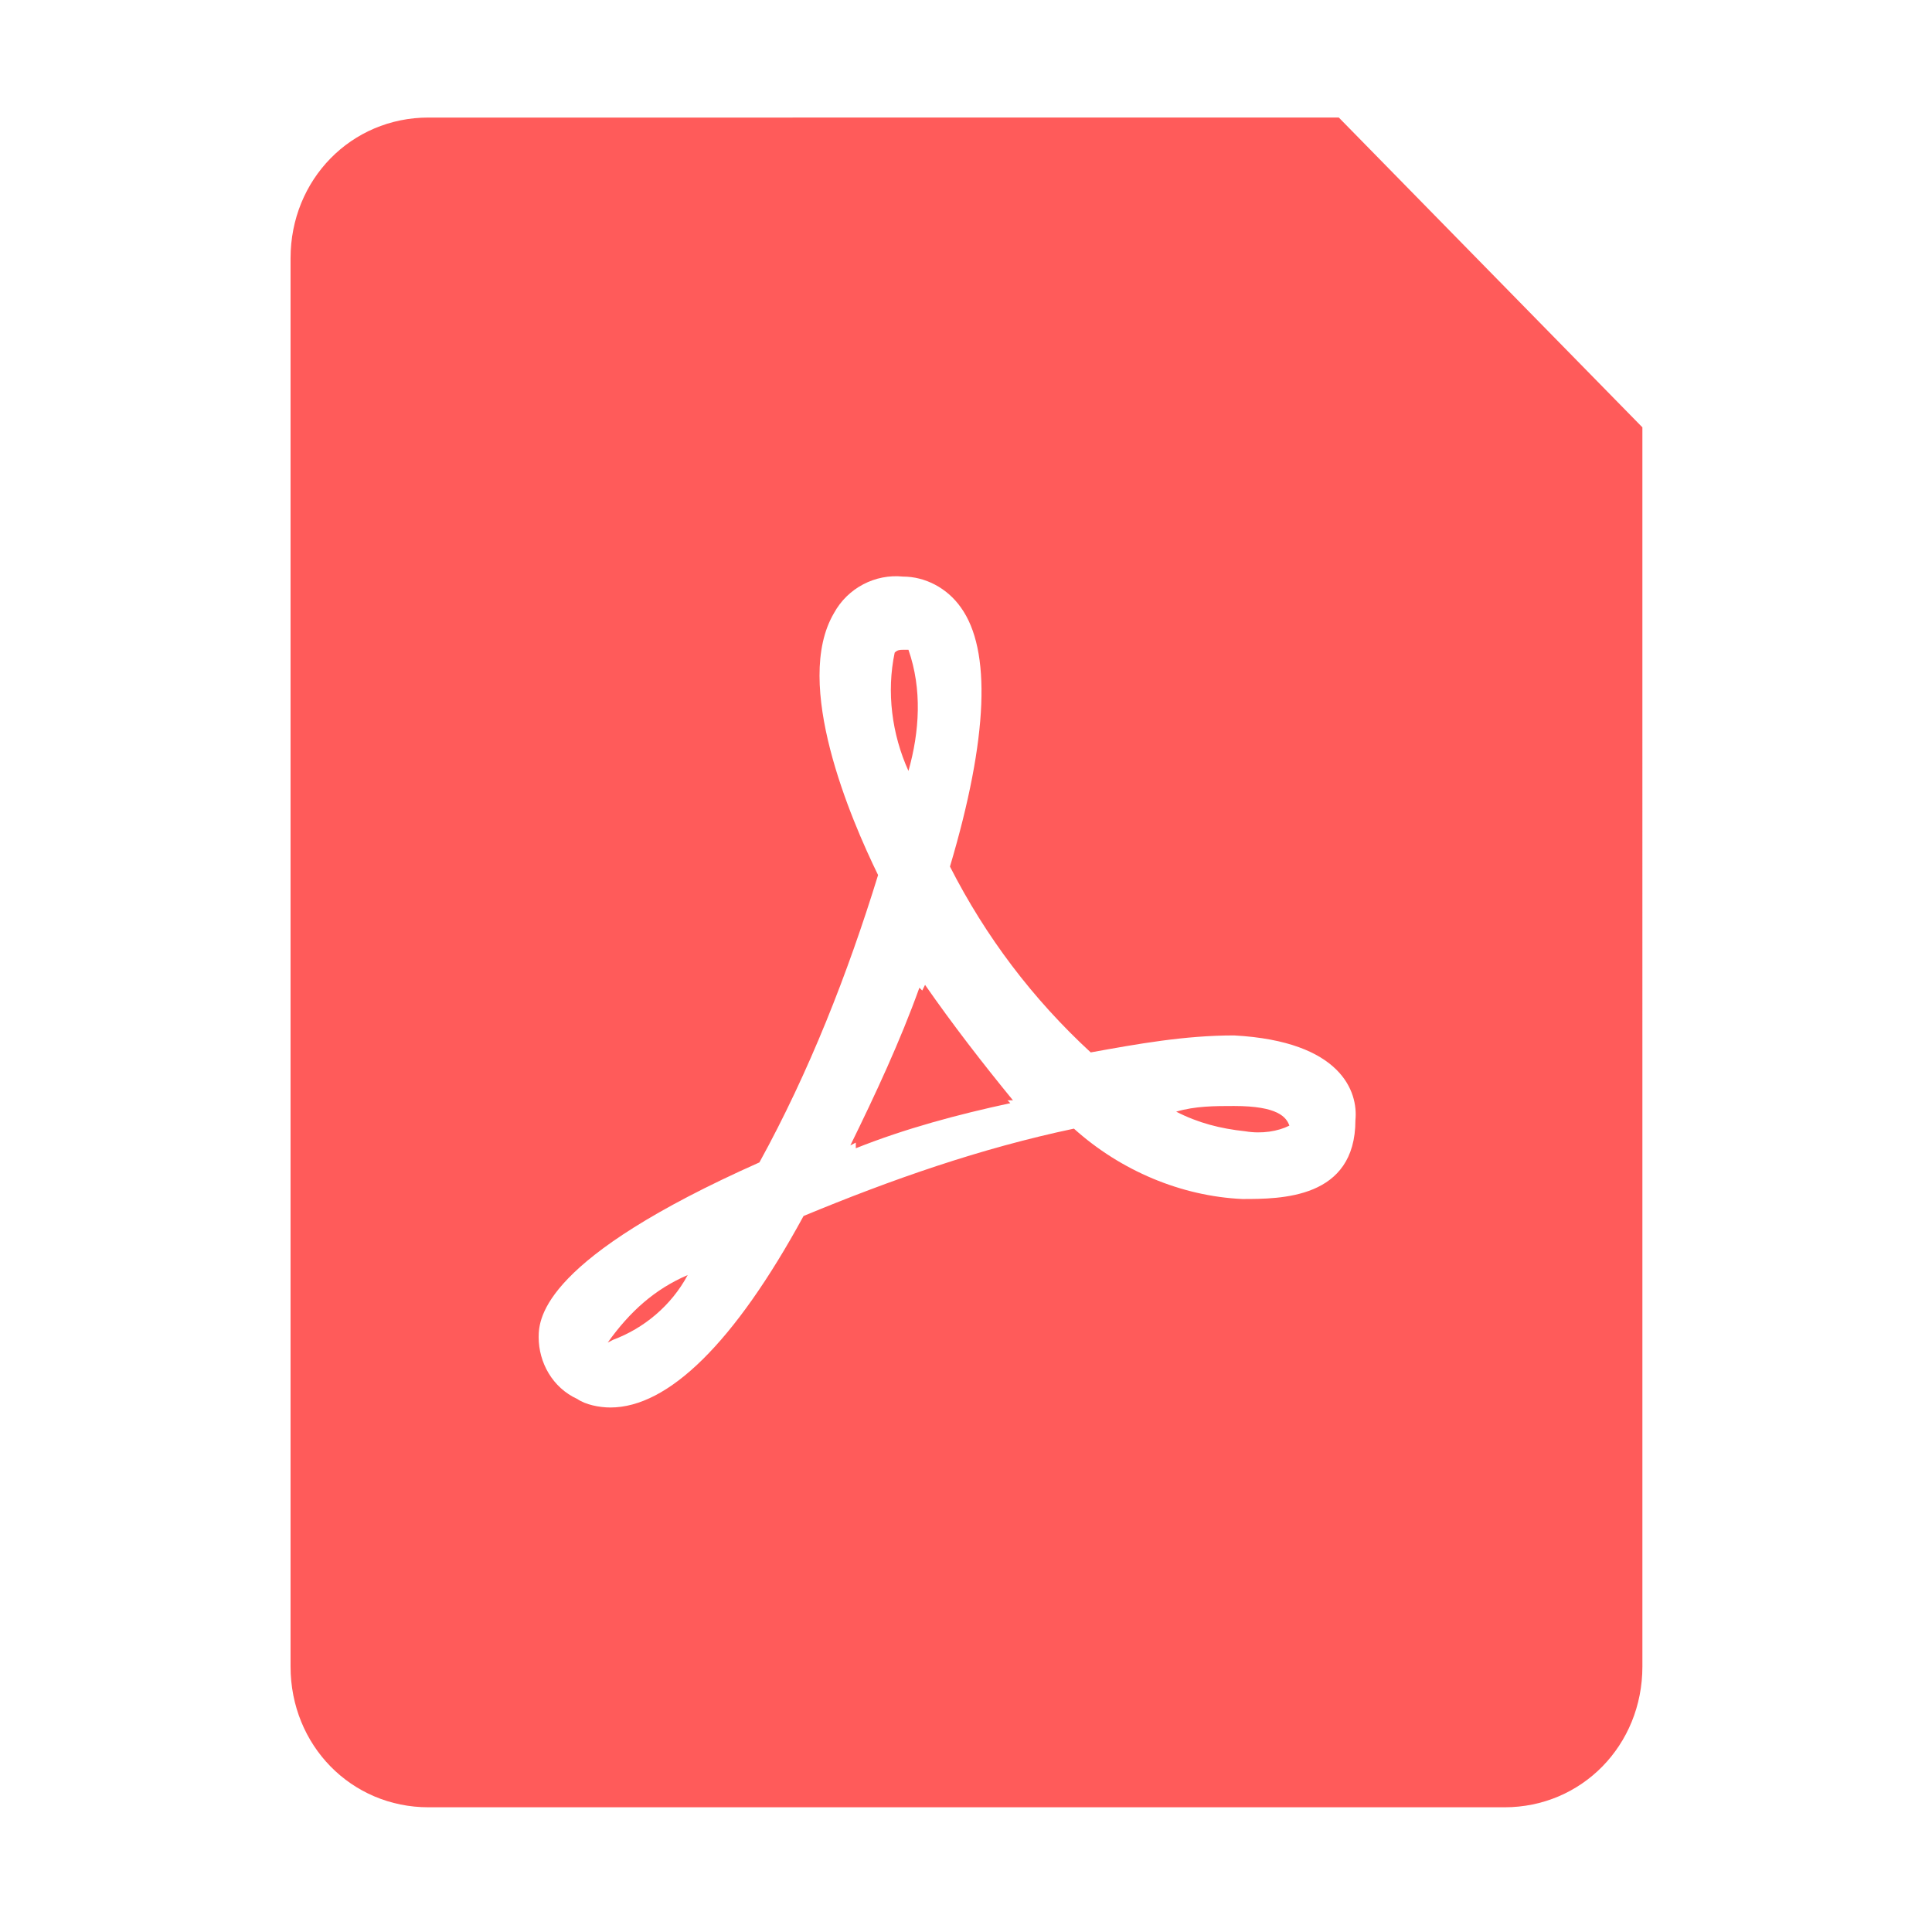 <?xml version="1.0" standalone="no"?><!DOCTYPE svg PUBLIC "-//W3C//DTD SVG 1.1//EN" "http://www.w3.org/Graphics/SVG/1.1/DTD/svg11.dtd"><svg t="1577785127488" class="icon" viewBox="0 0 1024 1024" version="1.1" xmlns="http://www.w3.org/2000/svg" p-id="18255" xmlns:xlink="http://www.w3.org/1999/xlink" width="48" height="48"><defs><style type="text/css"></style></defs><path d="M718.4 593.7c0 41.8-39.5 41.8-60 41.8-32.2-1.5-64.3-14.9-89.2-37.3-49.7 10.5-96.5 26.9-143.3 46.3C389.3 711.7 354.2 746 323.5 746c-5.9 0-13.2-1.5-17.5-4.5-13.2-6-20.5-19.4-20.5-32.8 0-10.5 2.9-41.8 117-92.6 26.3-47.8 46.8-100 62.9-152.3-14.6-29.9-45.3-101.5-23.4-138.8 7.3-13.4 21.9-20.9 36.6-19.4 11.7 0 23.4 6 30.7 16.4 16.1 22.4 14.6 68.7-5.8 137.3 19 37.3 43.9 70.2 74.6 98.5 24.9-4.5 49.7-9 76-9 57 3.1 65.8 30 64.3 44.9z m-8.8-531.4H227.1c-40.9 0-73.1 32.8-73.1 74.6v746.4c0 41.8 32.2 74.6 73.1 74.6h570.3c40.9 0 73.1-32.8 73.1-74.6V226.5L709.6 62.3z m-55.5 523.9c-10.2 0-20.5 0-30.7 3 11.7 6 23.4 9 36.6 10.4 8.8 1.5 17.5 0 23.4-3-1.6-4.4-5.9-10.4-29.3-10.4z m-332 125.4l2.9-1.5c16.1-6 30.7-17.9 39.5-34.3-17.5 7.5-30.7 19.4-42.4 35.8zM490.3 522l-1.5 3-1.5-1.5c-10.2 28.4-23.4 56.7-36.6 83.6l2.9-1.5v3c26.3-10.5 54.1-17.9 81.9-23.9l-1.5-1.5h2.9c-15.9-19.4-32-40.2-46.6-61.2z m-8.8-177.6h-2.9c-1.5 0-2.9 0-4.4 1.5-4.4 20.9-1.5 43.3 7.3 62.7 5.9-20.9 7.3-43.3 0-64.2z" fill="#FF5B5A" p-id="18256"></path></svg>
